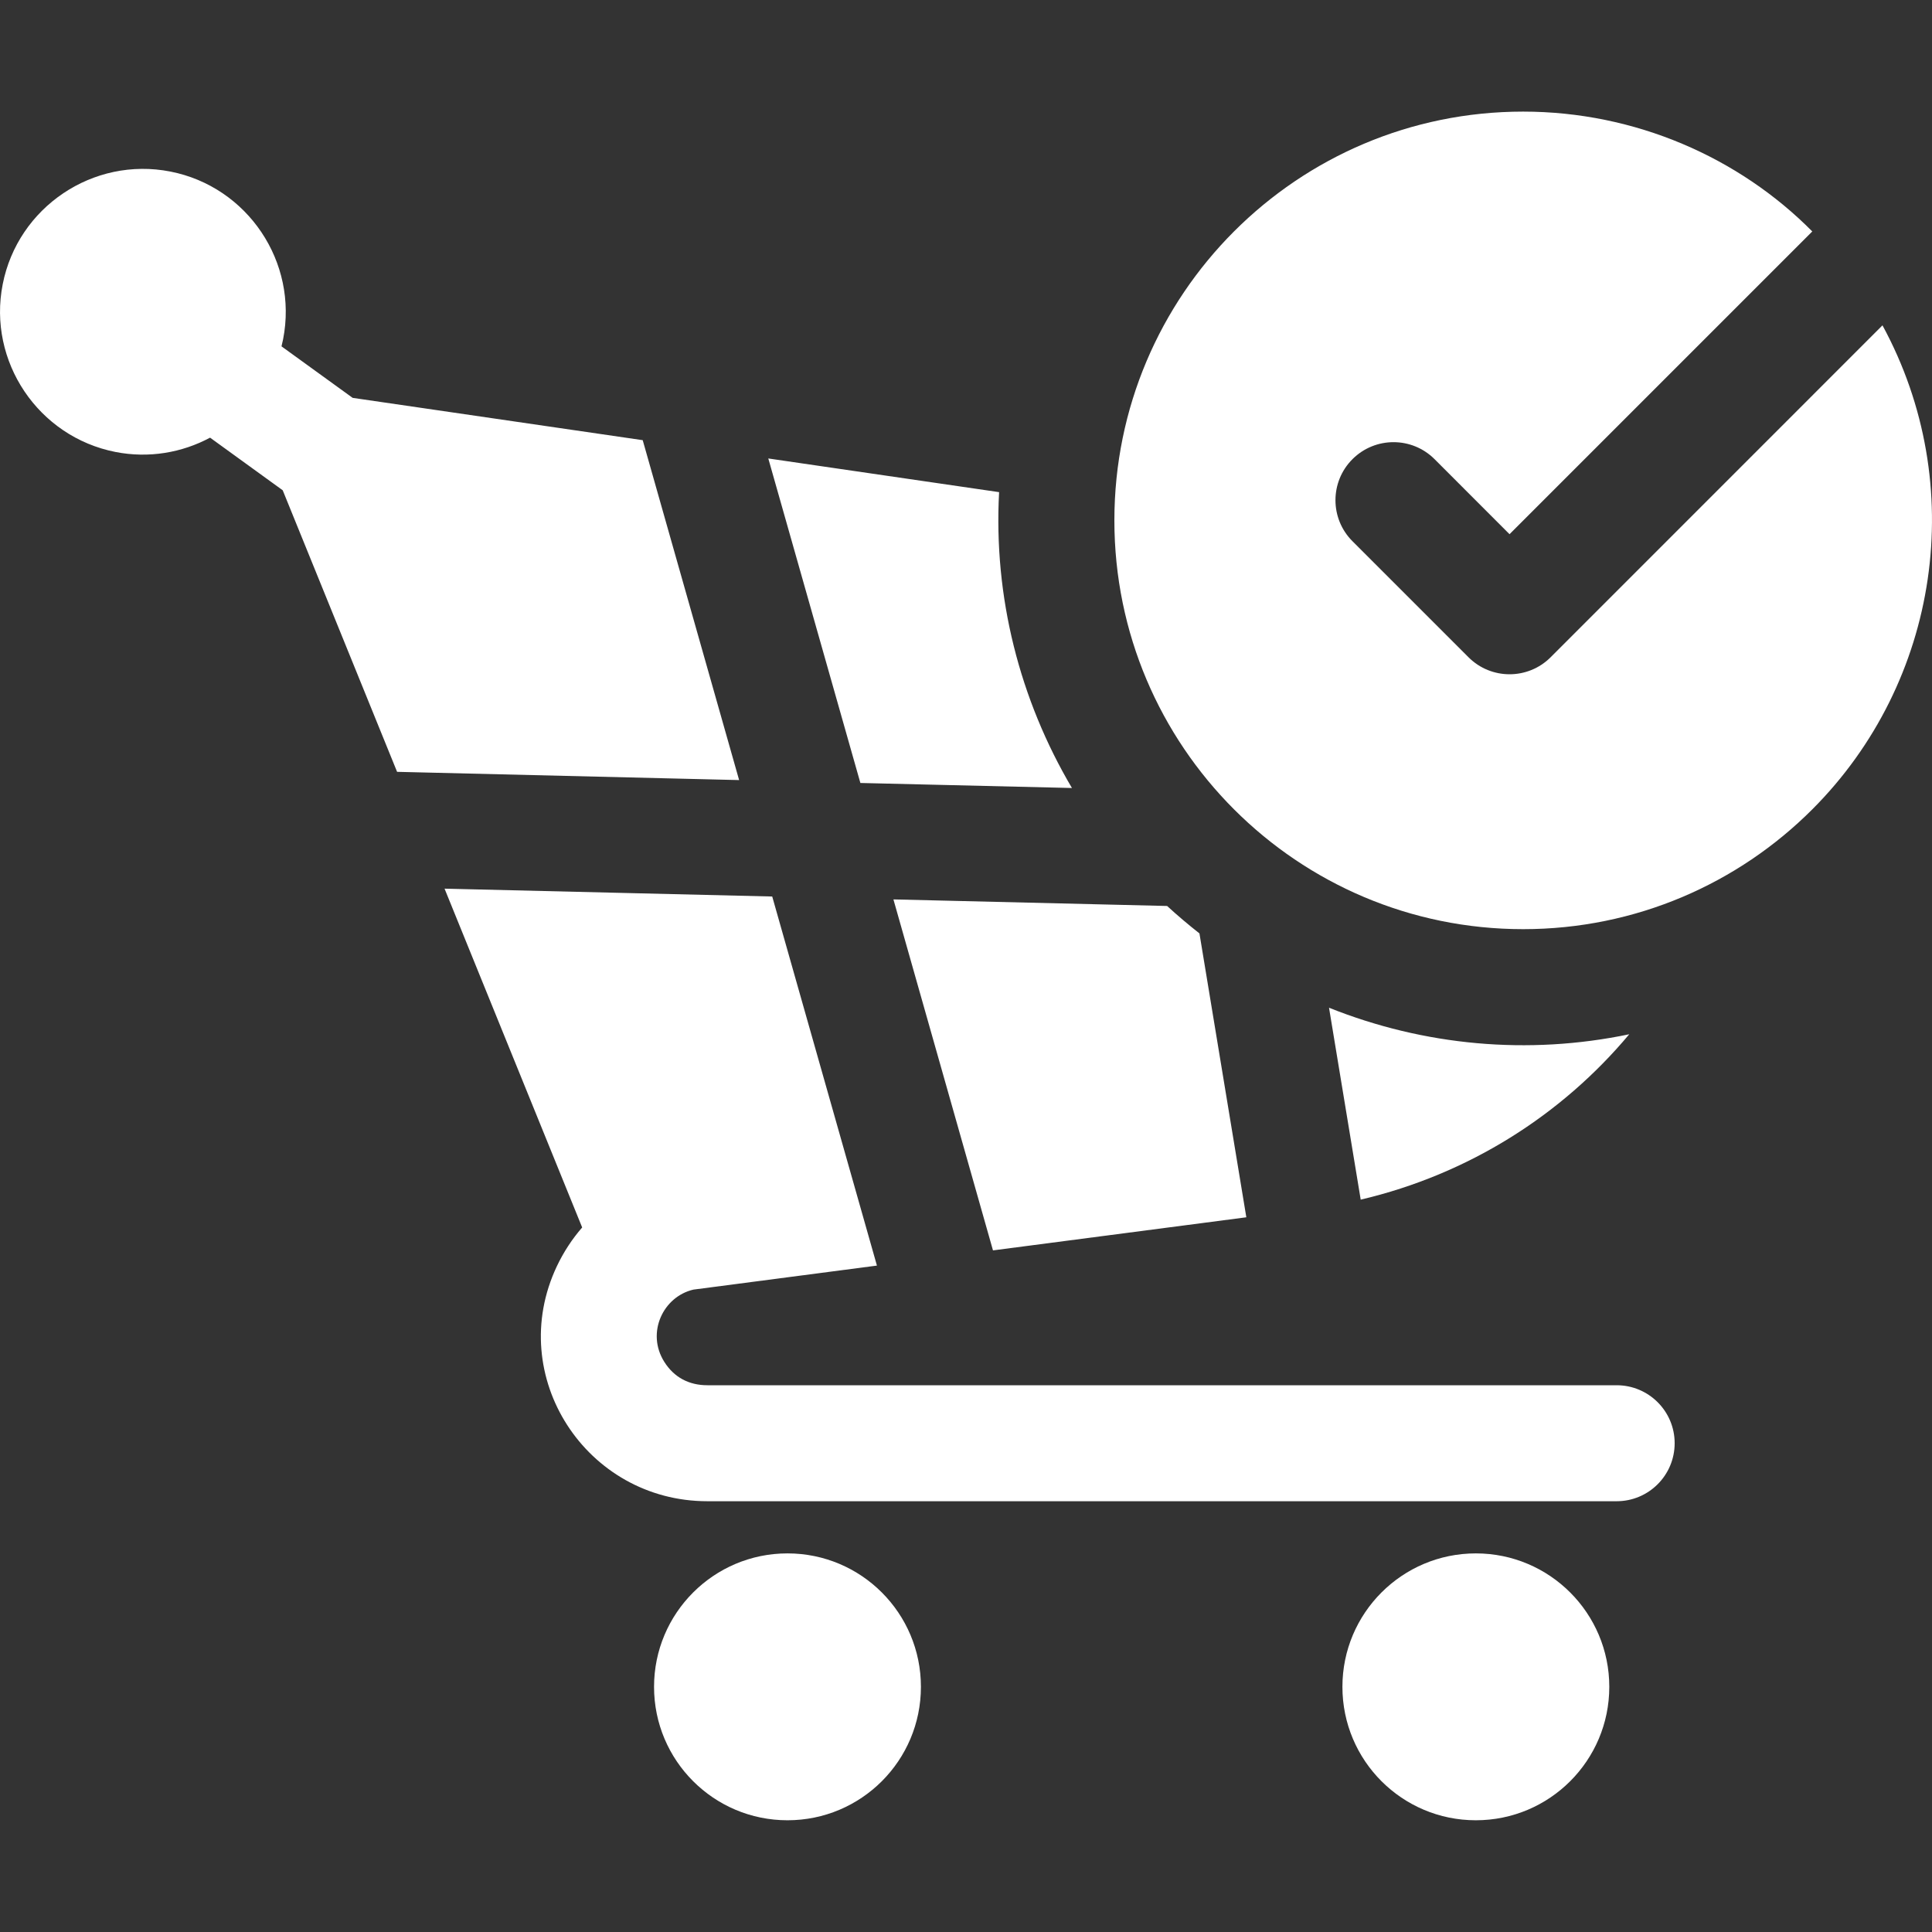 <svg width="30" height="30" viewBox="0 0 30 30" fill="none" xmlns="http://www.w3.org/2000/svg">
<rect x="0" y="0" width="30" height="30" fill="#333333" stroke="none"/>
<g clip-path="url(#clip0)">
<path fill-rule="evenodd" clip-rule="evenodd" d="M5.476 6.178L9.98 6.835L11.477 12.113L6.166 11.985L4.39 7.613L3.262 6.796C2.827 7.029 2.312 7.12 1.792 7.018C0.594 6.782 -0.194 5.612 0.042 4.414C0.277 3.216 1.447 2.428 2.646 2.664C3.844 2.899 4.631 4.069 4.396 5.268C4.388 5.305 4.38 5.341 4.371 5.378L5.476 6.178ZM22.917 24.121C24.061 24.121 24.989 25.049 24.989 26.193C24.989 27.338 24.061 28.265 22.917 28.265C21.772 28.265 20.845 27.338 20.845 26.193C20.845 25.049 21.772 24.121 22.917 24.121ZM12.228 24.121C13.373 24.121 14.3 25.049 14.3 26.193C14.3 27.338 13.373 28.265 12.228 28.265C11.084 28.265 10.156 27.338 10.156 26.193C10.156 25.049 11.084 24.121 12.228 24.121ZM23.651 14.428C20.146 14.428 17.304 11.586 17.304 8.081C17.304 4.575 20.146 1.733 23.651 1.733C25.393 1.733 27.006 2.447 28.141 3.594L23.44 8.295L22.276 7.13C21.924 6.778 21.353 6.778 21.001 7.13C20.649 7.482 20.649 8.052 21.001 8.404L22.803 10.206C23.155 10.558 23.726 10.558 24.078 10.206L29.231 5.052C30.577 7.527 30.12 10.589 28.14 12.569C26.991 13.718 25.404 14.428 23.651 14.428ZM10.767 20.025L13.617 19.652L11.991 13.921L6.903 13.799L9.04 19.06C8.885 19.238 8.752 19.44 8.646 19.664C7.839 21.373 9.105 23.311 10.984 23.311H25.103C25.601 23.311 26.004 22.908 26.004 22.41C26.004 21.913 25.601 21.51 25.103 21.51H10.984C10.696 21.51 10.465 21.386 10.314 21.145C10.032 20.696 10.295 20.135 10.767 20.025ZM11.93 7.119L15.514 7.642C15.426 9.269 15.833 10.861 16.645 12.236L13.36 12.158L11.93 7.119ZM25.299 16.06C24.251 17.312 22.808 18.233 21.129 18.628L20.637 15.648C22.113 16.238 23.727 16.388 25.299 16.06ZM19.353 18.902L18.625 14.494C18.452 14.358 18.284 14.216 18.123 14.068L13.873 13.966L15.419 19.416L19.353 18.902Z" fill="white"/>
</g>
<defs>
<clipPath id="clip0">
<rect width="30" height="30" fill="white"/>
</clipPath>
</defs>
</svg>
